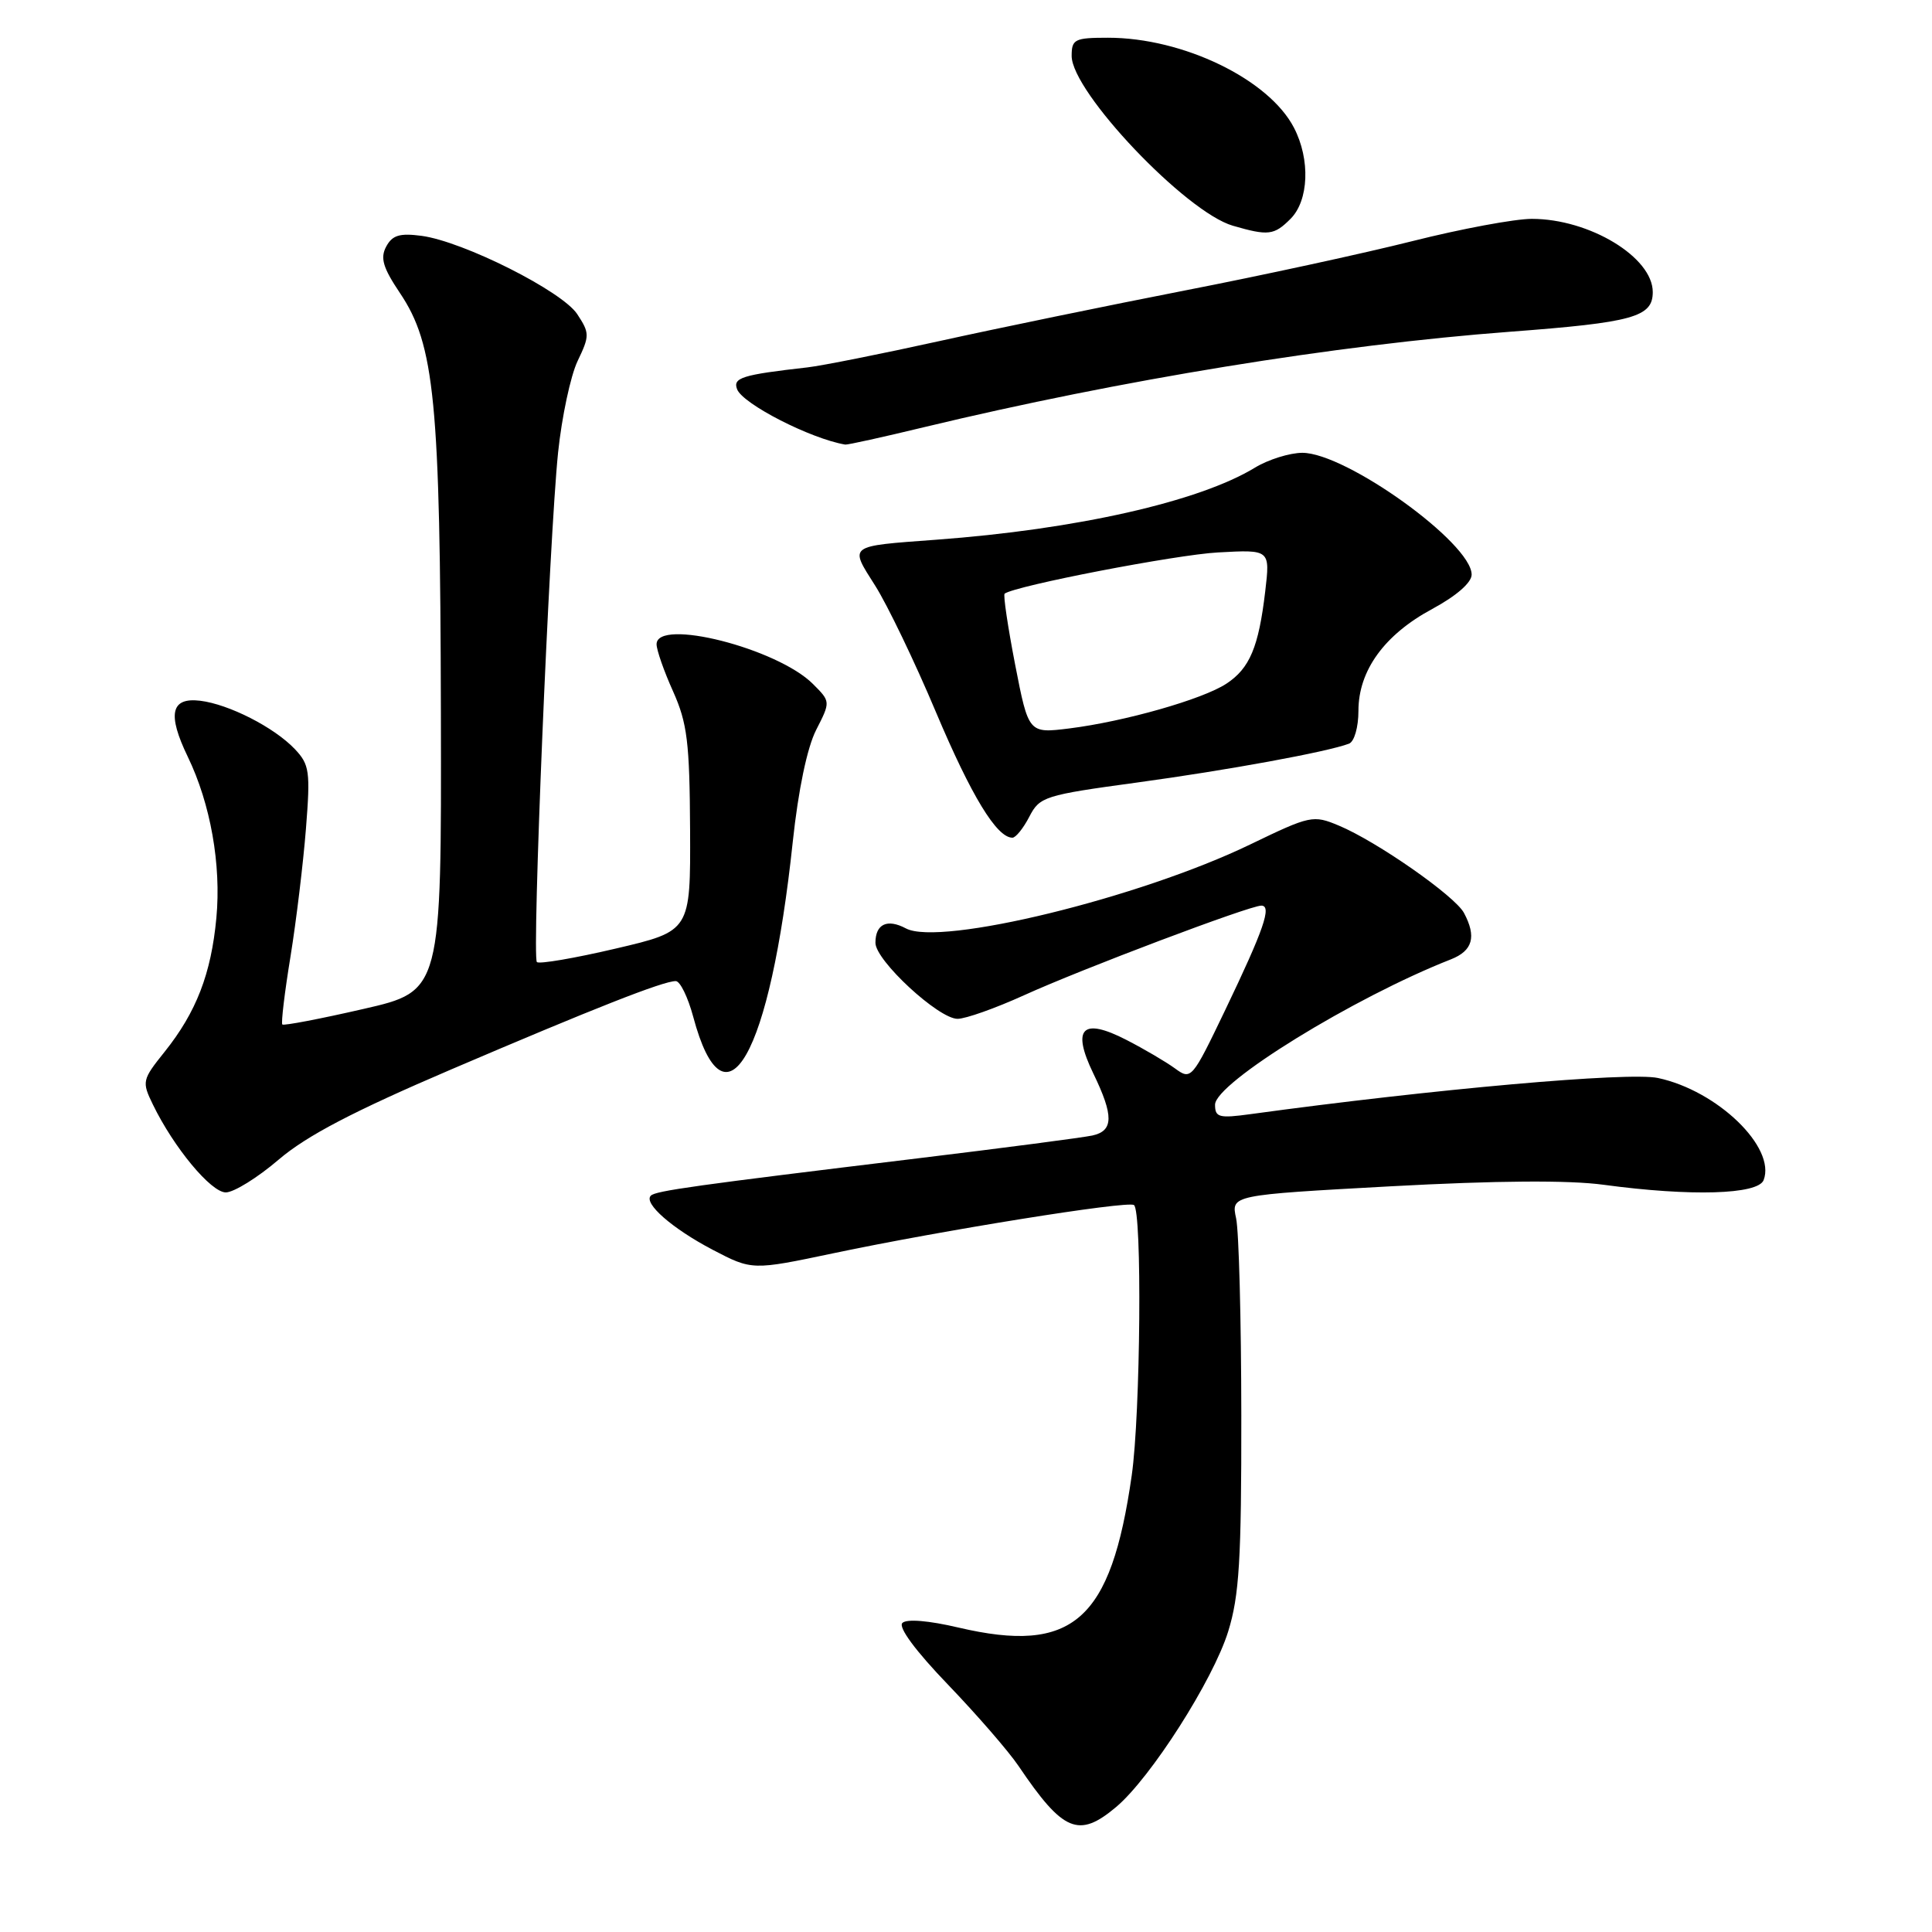 <?xml version="1.0" encoding="UTF-8" standalone="no"?>
<!DOCTYPE svg PUBLIC "-//W3C//DTD SVG 1.1//EN" "http://www.w3.org/Graphics/SVG/1.1/DTD/svg11.dtd" >
<svg xmlns="http://www.w3.org/2000/svg" xmlns:xlink="http://www.w3.org/1999/xlink" version="1.1" viewBox="0 0 256 256">
 <g >
 <path fill="currentColor"
d=" M 147.89 239.44 C 152.47 235.59 160.75 222.61 162.74 216.18 C 164.21 211.45 164.50 206.66 164.48 187.50 C 164.47 174.85 164.16 163.12 163.79 161.43 C 163.12 158.35 163.12 158.35 184.31 157.19 C 198.33 156.43 207.87 156.36 212.50 156.99 C 224.03 158.55 232.95 158.29 233.69 156.37 C 235.35 152.04 227.57 144.52 219.69 142.84 C 215.81 142.01 189.93 144.31 165.69 147.63 C 161.53 148.20 161.00 148.06 161.00 146.38 C 161.00 143.50 179.40 132.16 192.25 127.12 C 195.15 125.98 195.67 124.12 193.98 120.96 C 192.77 118.71 182.43 111.49 177.39 109.39 C 174.00 107.97 173.62 108.05 165.69 111.88 C 151.01 118.98 124.55 125.43 120.04 123.02 C 117.56 121.70 116.00 122.43 116.00 124.93 C 116.00 127.27 124.36 135.00 126.88 135.00 C 127.95 135.00 131.89 133.60 135.66 131.89 C 143.28 128.42 165.57 120.00 167.13 120.00 C 168.56 120.00 167.47 123.15 162.35 133.83 C 157.94 143.02 157.84 143.14 155.69 141.57 C 154.48 140.69 151.59 138.99 149.25 137.79 C 143.40 134.78 141.97 136.24 144.87 142.24 C 147.59 147.85 147.56 149.84 144.75 150.46 C 143.51 150.73 133.05 152.10 121.50 153.50 C 92.04 157.07 86.88 157.79 86.24 158.43 C 85.23 159.43 89.06 162.78 94.41 165.59 C 99.66 168.33 99.66 168.33 110.49 166.05 C 124.78 163.04 149.30 159.10 150.25 159.67 C 151.35 160.33 151.13 187.32 149.96 195.50 C 147.21 214.78 142.17 219.21 127.00 215.66 C 123.05 214.73 120.13 214.49 119.57 215.05 C 118.99 215.61 121.33 218.77 125.62 223.23 C 129.46 227.23 133.66 232.07 134.96 234.00 C 140.87 242.75 142.93 243.61 147.89 239.44 Z  M 36.92 153.66 C 40.63 150.49 46.81 147.26 59.75 141.72 C 78.73 133.60 87.86 130.00 89.54 130.00 C 90.12 130.00 91.15 132.12 91.85 134.71 C 96.06 150.47 102.03 139.98 105.05 111.50 C 105.78 104.68 106.95 99.07 108.14 96.73 C 110.06 92.97 110.06 92.97 107.72 90.63 C 102.99 85.90 87.00 81.85 87.00 85.37 C 87.00 86.13 87.98 88.94 89.19 91.62 C 91.07 95.83 91.38 98.35 91.44 109.94 C 91.50 123.37 91.50 123.37 81.59 125.69 C 76.14 126.97 71.44 127.77 71.14 127.48 C 70.47 126.80 72.77 71.42 73.95 59.95 C 74.44 55.26 75.60 49.81 76.53 47.85 C 78.14 44.49 78.14 44.14 76.49 41.63 C 74.49 38.58 61.41 32.00 55.86 31.25 C 52.96 30.87 51.98 31.16 51.17 32.68 C 50.36 34.19 50.75 35.48 52.99 38.82 C 57.61 45.69 58.33 53.14 58.42 94.41 C 58.50 131.33 58.50 131.33 48.12 133.70 C 42.42 135.01 37.60 135.93 37.41 135.75 C 37.23 135.57 37.71 131.52 38.49 126.76 C 39.26 122.00 40.18 114.36 40.54 109.80 C 41.14 102.20 41.01 101.31 39.06 99.25 C 36.32 96.37 30.32 93.31 26.51 92.85 C 22.64 92.39 22.15 94.62 24.88 100.27 C 27.90 106.51 29.33 114.59 28.67 121.63 C 27.98 129.03 26.01 134.12 21.82 139.36 C 18.83 143.09 18.78 143.32 20.26 146.36 C 23.03 152.06 27.96 158.00 29.92 158.00 C 30.98 158.00 34.13 156.05 36.92 153.66 Z  M 136.39 108.22 C 137.76 105.56 138.39 105.36 150.66 103.69 C 162.62 102.06 175.85 99.64 178.75 98.54 C 179.45 98.27 180.00 96.37 180.00 94.18 C 180.00 88.85 183.44 84.10 189.78 80.69 C 192.98 78.96 195.00 77.20 195.00 76.14 C 195.00 71.96 178.36 60.00 172.56 60.00 C 170.88 60.01 168.05 60.89 166.28 61.97 C 158.89 66.47 142.64 70.15 124.00 71.52 C 112.27 72.39 112.53 72.19 115.97 77.61 C 117.59 80.17 121.23 87.73 124.03 94.39 C 128.71 105.47 132.07 111.00 134.15 111.00 C 134.59 111.00 135.60 109.75 136.39 108.22 Z  M 122.50 56.59 C 148.54 50.33 176.97 45.70 200.05 43.96 C 216.41 42.73 219.00 42.01 219.00 38.70 C 219.00 34.08 210.61 29.00 202.97 29.00 C 200.72 29.00 193.62 30.32 187.19 31.94 C 180.76 33.56 167.18 36.51 157.00 38.49 C 146.82 40.48 132.20 43.49 124.50 45.19 C 116.80 46.89 108.92 48.46 107.00 48.68 C 98.33 49.66 97.08 50.05 97.67 51.58 C 98.42 53.53 107.42 58.14 112.00 58.91 C 112.28 58.96 117.00 57.92 122.50 56.59 Z  M 171.00 29.00 C 173.43 26.57 173.64 21.13 171.46 16.93 C 168.14 10.51 156.77 5.00 146.82 5.00 C 142.39 5.00 142.00 5.20 142.00 7.41 C 142.00 12.18 157.12 28.10 163.36 29.91 C 168.06 31.27 168.82 31.18 171.00 29.00 Z  M 134.51 88.06 C 133.54 83.04 132.91 78.81 133.12 78.66 C 134.65 77.59 155.84 73.50 161.40 73.20 C 168.30 72.82 168.30 72.82 167.65 78.35 C 166.78 85.75 165.59 88.57 162.49 90.60 C 159.33 92.67 149.03 95.60 141.70 96.52 C 136.29 97.19 136.29 97.19 134.51 88.06 Z "/>
</g>
</svg>